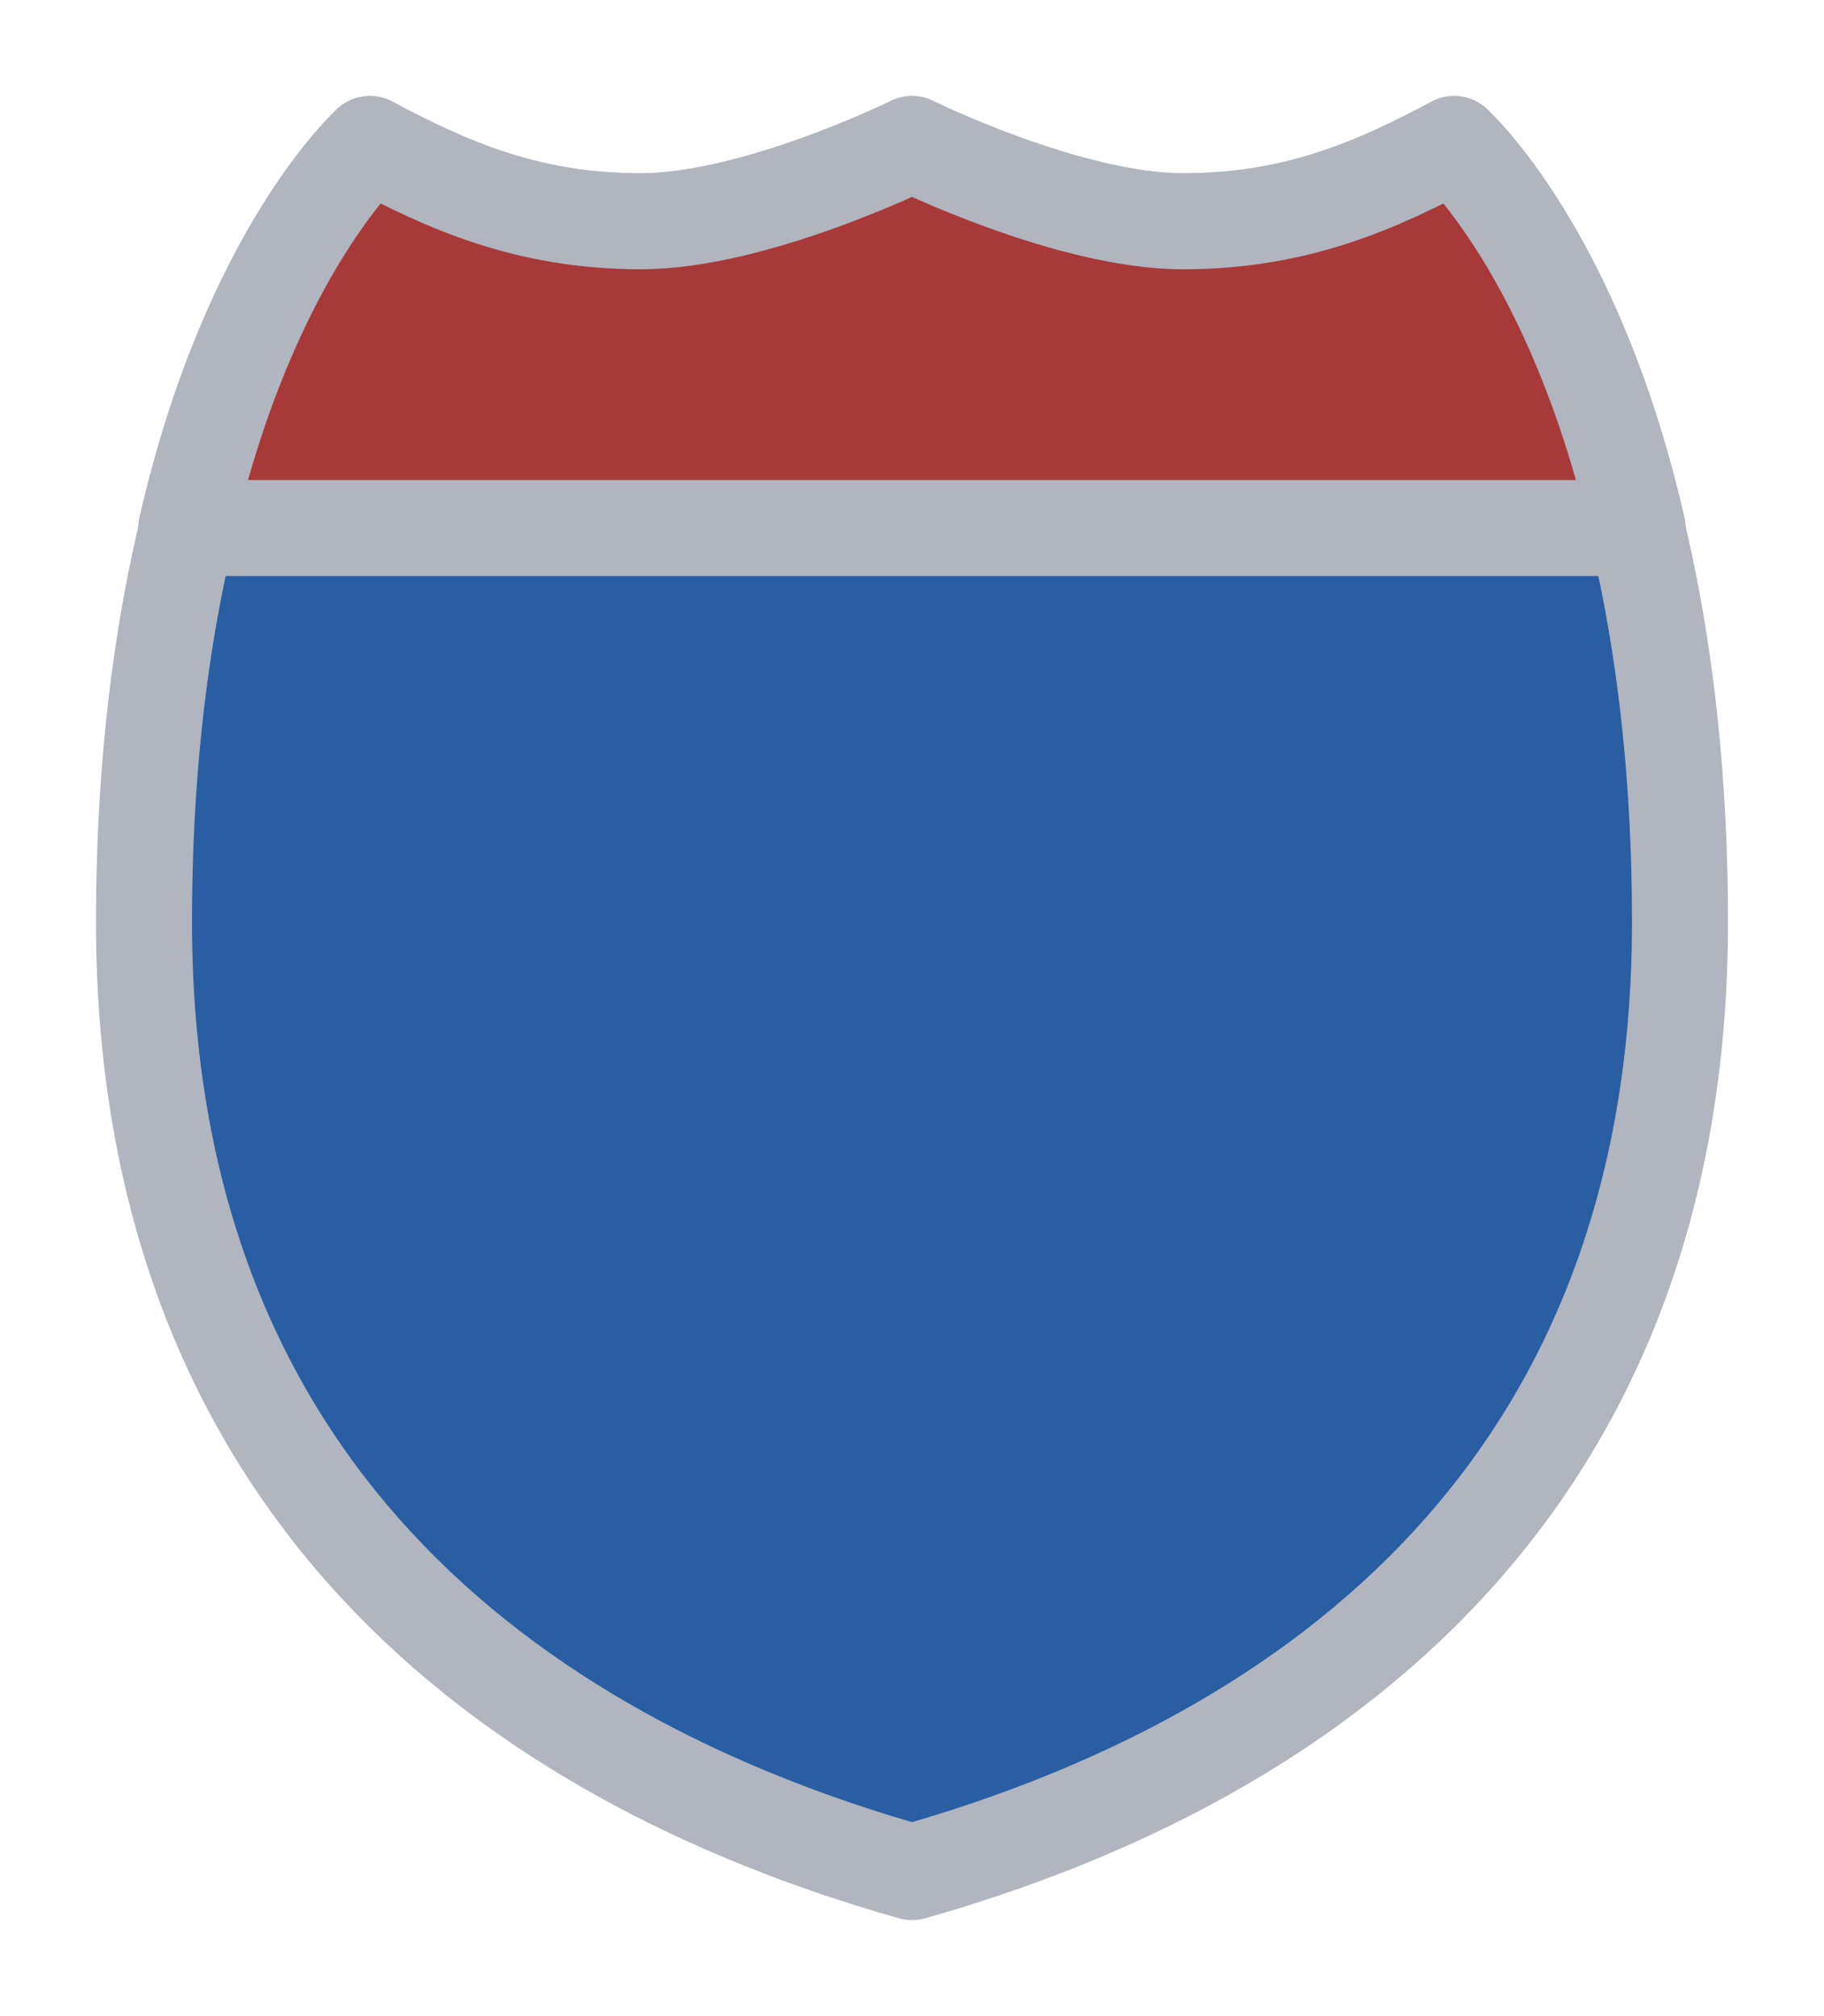 <svg width="19" height="21" viewBox="0 0 19 21" fill="none" xmlns="http://www.w3.org/2000/svg">
<g id="night / detailedshield_c_02">
<g id="detailedshield_c_base">
<g id="stretchable-items">
<path id="shape01" d="M12.323 2.305C11.123 2.305 9.5 1.5 9.5 1.5C9.5 1.5 7.876 2.305 6.676 2.305C5.476 2.305 4.653 1.95 3.853 1.5C3.853 1.5 1.5 3.75 1.5 9.6C1.5 15.45 5.265 18.3 9.5 19.5C13.735 18.3 17.5 15.45 17.5 9.6C17.5 3.75 15.147 1.5 15.147 1.5C14.347 1.95 13.524 2.305 12.323 2.305Z" fill="#295EA3" stroke="#B0B5BF" stroke-linejoin="round"/>
<path id="shape02" d="M12.323 2.305C11.133 2.305 9.5 1.5 9.5 1.5C9.5 1.5 7.866 2.305 6.676 2.305C5.486 2.305 4.646 1.92 3.853 1.5C3.853 1.5 2.599 2.624 1.94 5.5H17.059C16.401 2.624 15.147 1.5 15.147 1.5C14.354 1.92 13.513 2.305 12.323 2.305Z" fill="#A83939" stroke="#B0B5BF" stroke-linejoin="round"/>
</g>
</g>
</g>
</svg>
